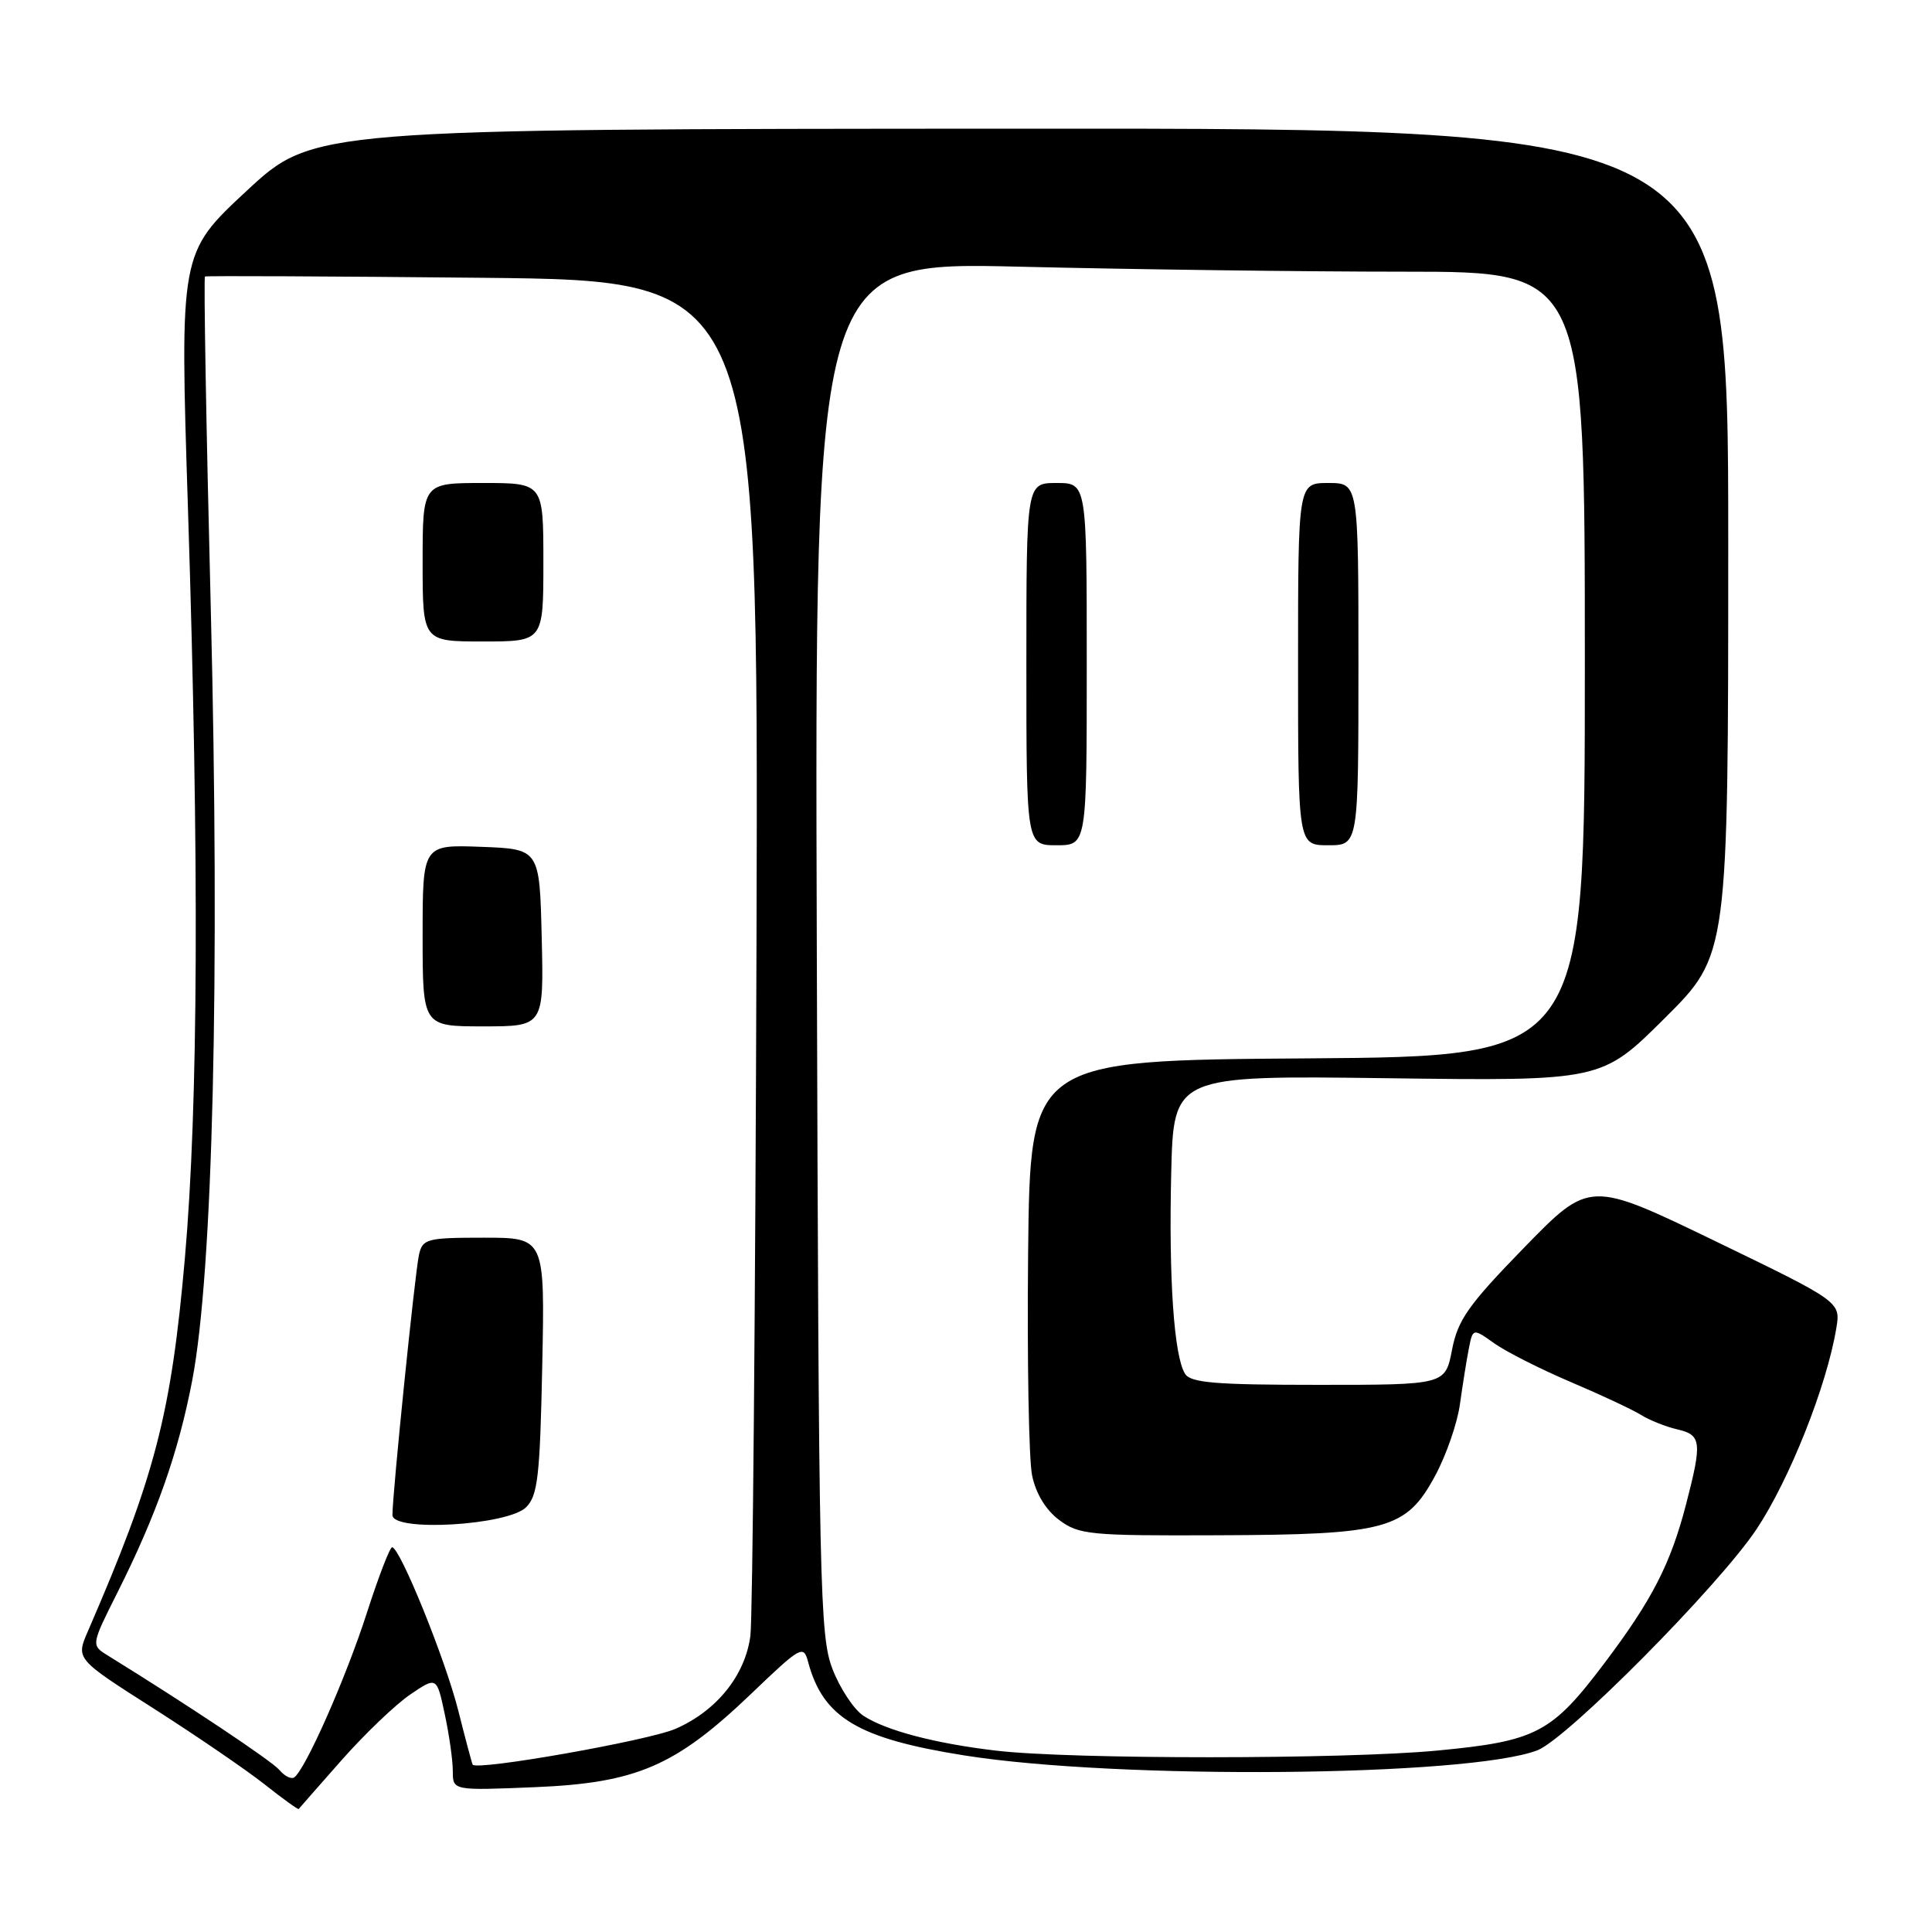 <?xml version="1.0" encoding="UTF-8" standalone="no"?>
<!DOCTYPE svg PUBLIC "-//W3C//DTD SVG 1.1//EN" "http://www.w3.org/Graphics/SVG/1.1/DTD/svg11.dtd" >
<svg xmlns="http://www.w3.org/2000/svg" xmlns:xlink="http://www.w3.org/1999/xlink" version="1.1" viewBox="0 0 256 256">
 <g >
 <path fill="currentColor"
d=" M 45.29 233.20 C 48.35 229.74 52.43 225.84 54.36 224.53 C 57.87 222.15 57.87 222.15 58.93 227.12 C 59.52 229.86 60.00 233.26 60.00 234.68 C 60.00 237.26 60.00 237.26 70.87 236.81 C 84.35 236.25 89.50 234.03 99.54 224.43 C 106.14 218.11 106.47 217.93 107.08 220.22 C 109.06 227.60 113.66 230.36 127.76 232.60 C 148.16 235.84 194.49 235.43 203.70 231.93 C 207.64 230.42 227.75 210.14 232.76 202.61 C 237.13 196.04 242.06 183.62 243.32 176.00 C 243.90 172.50 243.90 172.50 227.27 164.45 C 210.63 156.41 210.63 156.41 201.96 165.31 C 194.55 172.93 193.17 174.88 192.40 178.86 C 191.50 183.50 191.50 183.50 174.71 183.50 C 161.03 183.50 157.76 183.23 157.02 182.03 C 155.56 179.67 154.86 169.46 155.19 155.50 C 155.50 142.50 155.50 142.50 183.86 142.87 C 212.22 143.24 212.22 143.24 220.61 134.89 C 229.00 126.54 229.00 126.54 229.00 71.77 C 229.00 17.01 229.00 17.01 135.25 17.05 C 41.50 17.09 41.50 17.09 32.66 25.31 C 23.82 33.53 23.82 33.53 24.91 67.53 C 26.41 114.31 26.27 146.46 24.50 166.69 C 22.68 187.43 20.54 195.65 11.64 216.16 C 10.05 219.82 10.05 219.82 20.35 226.38 C 26.02 230.00 32.63 234.52 35.05 236.43 C 37.46 238.34 39.50 239.81 39.58 239.70 C 39.66 239.59 42.23 236.67 45.29 233.20 Z  M 37.03 234.54 C 36.05 233.36 25.05 226.02 14.28 219.36 C 12.06 217.99 12.06 217.99 15.59 210.96 C 20.73 200.72 23.65 192.43 25.47 182.91 C 28.21 168.63 29.15 129.49 27.93 80.67 C 27.32 56.56 26.98 36.75 27.16 36.64 C 27.35 36.53 43.92 36.61 64.00 36.81 C 100.50 37.18 100.50 37.18 100.24 124.84 C 100.09 173.05 99.73 214.41 99.43 216.75 C 98.75 221.98 94.97 226.69 89.53 229.07 C 85.98 230.63 63.11 234.67 62.63 233.82 C 62.53 233.65 61.67 230.42 60.72 226.65 C 59.02 219.89 53.01 205.06 51.96 205.02 C 51.66 205.01 50.15 208.94 48.60 213.75 C 45.84 222.34 40.40 234.64 38.96 235.53 C 38.56 235.77 37.69 235.33 37.03 234.54 Z  M 69.72 199.71 C 71.26 198.17 71.55 195.60 71.85 180.96 C 72.20 164.00 72.20 164.00 64.12 164.00 C 56.56 164.00 56.00 164.15 55.52 166.25 C 55.00 168.48 52.00 197.93 52.00 200.75 C 52.00 203.02 67.30 202.13 69.72 199.71 Z  M 71.78 124.25 C 71.50 112.50 71.50 112.50 63.75 112.21 C 56.00 111.92 56.00 111.92 56.00 123.96 C 56.00 136.00 56.00 136.00 64.03 136.00 C 72.06 136.00 72.06 136.00 71.78 124.25 Z  M 72.00 74.50 C 72.00 64.00 72.00 64.00 64.00 64.00 C 56.00 64.00 56.00 64.00 56.00 74.50 C 56.00 85.00 56.00 85.00 64.00 85.00 C 72.00 85.00 72.00 85.00 72.00 74.50 Z  M 132.00 231.97 C 123.96 231.03 117.40 229.31 114.41 227.35 C 113.16 226.53 111.32 223.76 110.32 221.18 C 108.62 216.80 108.49 210.71 108.23 125.59 C 107.95 34.68 107.95 34.68 135.14 35.34 C 150.09 35.70 173.05 36.00 186.16 36.00 C 210.00 36.00 210.00 36.00 210.00 87.99 C 210.00 139.98 210.00 139.98 173.25 140.24 C 136.50 140.50 136.50 140.50 136.23 166.10 C 136.09 180.17 136.32 193.41 136.76 195.51 C 137.26 197.92 138.58 200.09 140.35 201.41 C 142.96 203.36 144.40 203.50 161.33 203.43 C 183.79 203.35 186.32 202.66 190.16 195.55 C 191.63 192.84 193.11 188.56 193.45 186.06 C 193.80 183.55 194.32 180.26 194.62 178.74 C 195.16 175.98 195.16 175.98 198.00 178.00 C 199.56 179.11 204.11 181.41 208.12 183.12 C 212.13 184.82 216.33 186.79 217.45 187.49 C 218.58 188.19 220.74 189.05 222.25 189.40 C 225.45 190.14 225.56 191.04 223.42 199.30 C 221.37 207.21 218.93 211.97 212.64 220.32 C 205.60 229.66 203.60 230.71 190.44 231.96 C 178.13 233.13 141.91 233.14 132.00 231.97 Z  M 144.00 88.00 C 144.00 64.00 144.00 64.00 140.00 64.00 C 136.00 64.00 136.00 64.00 136.00 88.00 C 136.00 112.00 136.00 112.00 140.00 112.00 C 144.00 112.00 144.00 112.00 144.00 88.00 Z  M 180.00 88.00 C 180.00 64.00 180.00 64.00 176.00 64.00 C 172.00 64.00 172.00 64.00 172.00 88.00 C 172.00 112.00 172.00 112.00 176.00 112.00 C 180.00 112.00 180.00 112.00 180.00 88.00 Z "/>
</g>
</svg>
